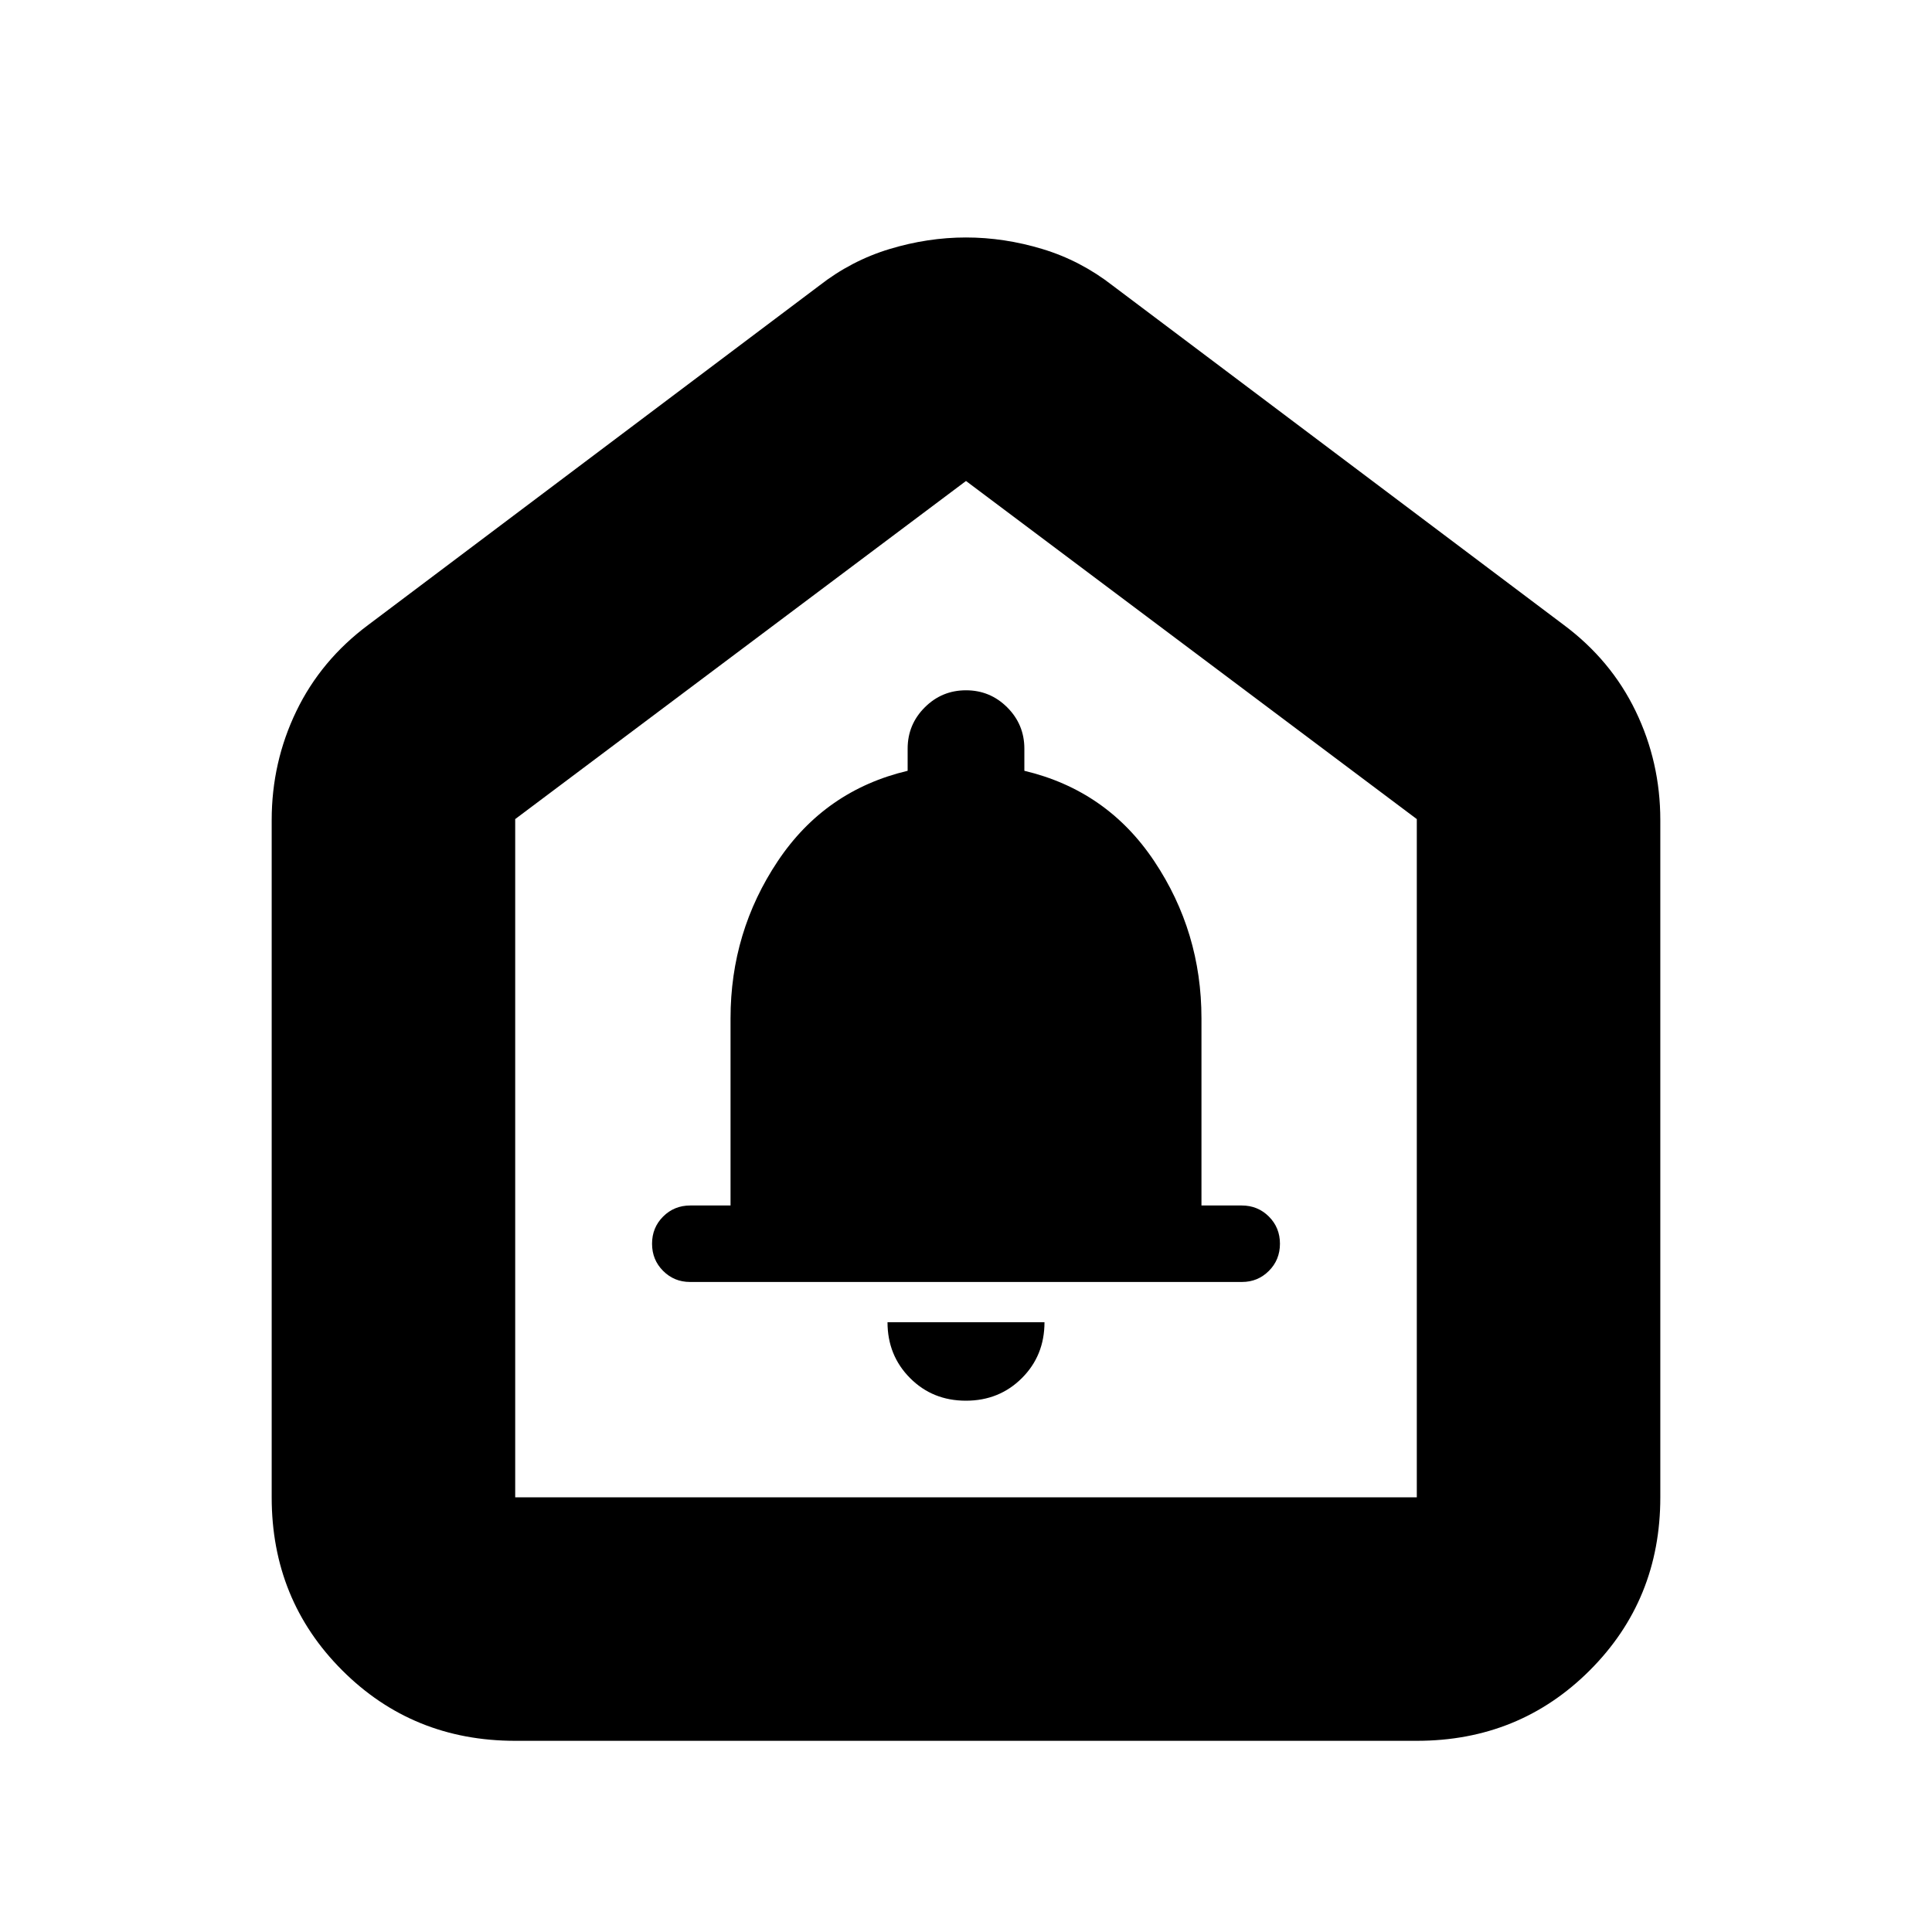 <svg xmlns="http://www.w3.org/2000/svg" height="24" viewBox="0 -960 960 960" width="24"><path d="M479.95-264q16.55 0 27.8-11.21T519-303h-78q0 16.5 11.2 27.75Q463.39-264 479.95-264Zm-137.11-59h274.32q7.84 0 13.34-5.5T636-342q0-8-5.5-13.5T617-361h-20v-93q0-42.95-23.47-78.1Q550.07-567.24 509-577v-11q0-12-8.5-20.5T480-617q-12 0-20.5 8.5T451-588v11q-41.07 9.76-64.53 44.9Q363-496.95 363-454v93h-20q-8 0-13.5 5.5T324-342q0 8 5.5 13.5t13.34 5.5ZM135-216v-336.5q0-28.75 12.25-54.13Q159.5-632 183-649.5L407-818q16-12.5 35-18.25t38-5.75q19 0 38 5.75T553-818l224 168.5q23.5 17.5 35.75 42.87Q825-581.25 825-552.5V-216q0 50.94-35.03 85.97T704-95H256q-50.94 0-85.97-35.03T135-216Zm121 0h448v-337L480-721 256-553v337Zm224-253Z"/></svg>